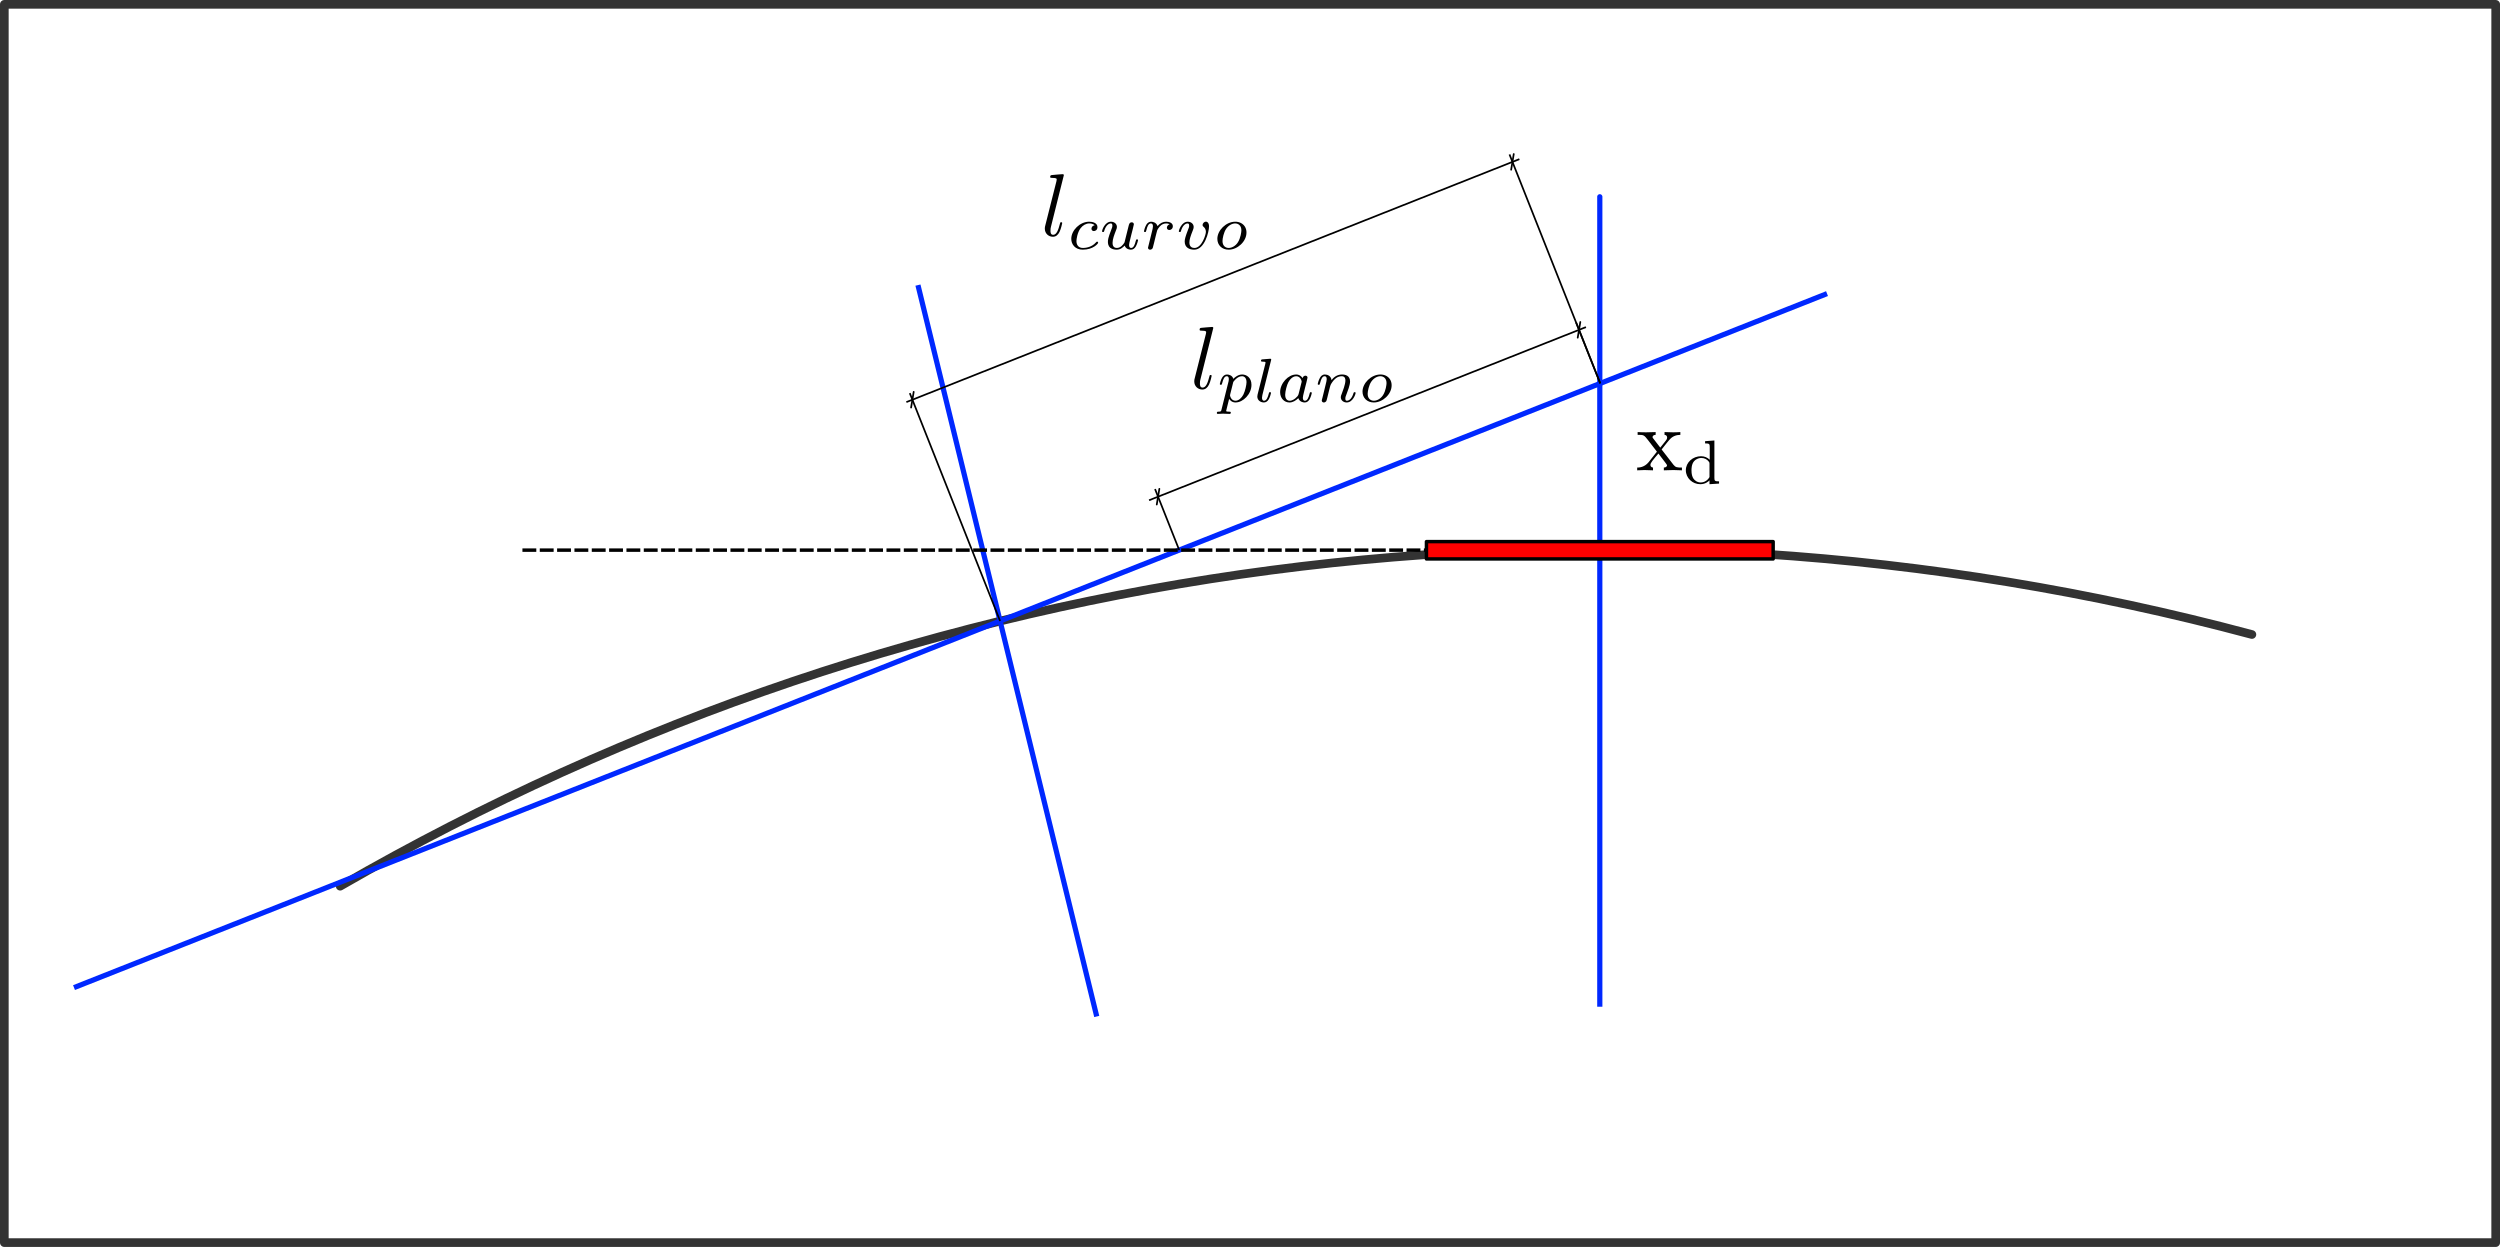 <?xml version="1.0" encoding="UTF-8" standalone="no"?>
<!-- Created with Inkscape (http://www.inkscape.org/) -->

<svg
   xmlns:dc="http://purl.org/dc/elements/1.1/"
   xmlns:cc="http://creativecommons.org/ns#"
   xmlns:rdf="http://www.w3.org/1999/02/22-rdf-syntax-ns#"
   xmlns:svg="http://www.w3.org/2000/svg"
   xmlns="http://www.w3.org/2000/svg"
   xmlns:sodipodi="http://sodipodi.sourceforge.net/DTD/sodipodi-0.dtd"
   xmlns:inkscape="http://www.inkscape.org/namespaces/inkscape"
   width="1442.125"
   height="719.281"
   id="svg2"
   version="1.1"
   inkscape:version="0.48.4 r9939"
   sodipodi:docname="curveEarthSketch_plano_vs_curvo.svg"
   inkscape:export-filename="/home/ppieroni/Radio/Resumen/graficadores/curveEarthSketch.png"
   inkscape:export-xdpi="150"
   inkscape:export-ydpi="150">
  <sodipodi:namedview
     id="base"
     pagecolor="#ffffff"
     bordercolor="#666666"
     borderopacity="1.0"
     inkscape:pageopacity="0.0"
     inkscape:pageshadow="2"
     inkscape:zoom="0.7"
     inkscape:cx="763.15625"
     inkscape:cy="302.54296"
     inkscape:document-units="px"
     inkscape:current-layer="layer1"
     showgrid="true"
     fit-margin-top="0"
     fit-margin-left="0"
     fit-margin-right="0"
     fit-margin-bottom="0"
     inkscape:window-width="1280"
     inkscape:window-height="724"
     inkscape:window-x="0"
     inkscape:window-y="24"
     inkscape:window-maximized="1"
     inkscape:snap-bbox="true"
     inkscape:snap-bbox-edge-midpoints="true"
     inkscape:bbox-nodes="true"
     inkscape:bbox-paths="true"
     inkscape:snap-bbox-midpoints="true"
     inkscape:object-paths="true"
     inkscape:object-nodes="true"
     inkscape:snap-intersection-paths="true"
     inkscape:snap-smooth-nodes="true"
     inkscape:snap-midpoints="true"
     inkscape:snap-center="true"
     inkscape:snap-grids="true"
     objecttolerance="20"
     gridtolerance="10"
     inkscape:snap-global="false"
     inkscape:snap-nodes="true">
    <inkscape:grid
       spacingy="10px"
       spacingx="10px"
       snapvisiblegridlinesonly="true"
       enabled="true"
       visible="true"
       empspacing="10"
       id="grid3784"
       type="xygrid"
       originx="-277.156px"
       originy="-697.156px" />
  </sodipodi:namedview>
  <defs
     id="defs4" />
  <g
     transform="translate(-103.219,78.719)"
     id="layer1"
     inkscape:groupmode="layer"
     inkscape:label="Layer 1">
    <path
       sodipodi:open="true"
       transform="matrix(5.112,0,0,5.112,653.646,-526.49)"
       sodipodi:end="4.9741884"
       sodipodi:start="4.1887902"
       d="M -69.286,187.592 C -3.99,149.893 73.608,139.678 146.436,159.192"
       sodipodi:ry="284.28571"
       sodipodi:rx="284.28571"
       sodipodi:cy="433.79074"
       sodipodi:cx="72.85714"
       id="path2985"
       style="opacity:0.8;color:#000000;fill:none;stroke:#000000;stroke-width:0.978;stroke-linecap:round;stroke-linejoin:round;stroke-miterlimit:4;stroke-opacity:1;stroke-dasharray:none;stroke-dashoffset:0;marker:none;visibility:visible;display:inline;overflow:visible;enable-background:accumulate"
       sodipodi:type="arc" />
    <rect
       y="-76.209"
       x="105.714"
       height="714.286"
       width="1437.143"
       id="rect3755"
       style="opacity:0.8;color:#000000;fill:none;stroke:#000000;stroke-width:5;stroke-linecap:round;stroke-linejoin:round;stroke-miterlimit:4;stroke-opacity:1;stroke-dasharray:none;stroke-dashoffset:0;marker:none;visibility:visible;display:inline;overflow:visible;enable-background:accumulate" />
    <path
       sodipodi:nodetypes="cc"
       transform="translate(-173.938,-78.719)"
       inkscape:connector-curvature="0"
       id="path3786"
       d="m 1200,116.438 c 0,-48.487 0,464.286 0,464.286"
       style="fill:none;stroke:#0028ff;stroke-width:3;stroke-linecap:butt;stroke-linejoin:miter;stroke-miterlimit:4;stroke-opacity:1;stroke-dasharray:none" />
    <path
       inkscape:transform-center-y="-1275.2779"
       inkscape:transform-center-x="312.68691"
       style="fill:none;stroke:#0028ff;stroke-width:3;stroke-linecap:butt;stroke-linejoin:miter;stroke-miterlimit:4;stroke-opacity:1;stroke-dasharray:none"
       d="M 632.74,85.743 735.873,507.624"
       id="path3788"
       inkscape:connector-curvature="0"
       sodipodi:nodetypes="cc" />
    <path
       sodipodi:nodetypes="cc"
       inkscape:connector-curvature="0"
       id="path3790"
       d="M 145.912,490.977 1157.134,90.655"
       style="fill:none;stroke:#0028ff;stroke-width:3;stroke-linecap:butt;stroke-linejoin:miter;stroke-miterlimit:4;stroke-opacity:1;stroke-dasharray:none"
       inkscape:transform-center-x="-265.65034"
       inkscape:transform-center-y="-105.16551" />
    <path
       sodipodi:type="arc"
       style="opacity:0.8;color:#000000;fill:none;stroke:#000000;stroke-width:0.978;stroke-linecap:round;stroke-linejoin:round;stroke-miterlimit:4;stroke-opacity:1;stroke-dasharray:none;stroke-dashoffset:0;marker:none;visibility:visible;display:inline;overflow:visible;enable-background:accumulate"
       id="path3792"
       sodipodi:cx="72.85714"
       sodipodi:cy="433.79074"
       sodipodi:rx="284.28571"
       sodipodi:ry="284.28571"
       d="M -128.163,232.77 C -56.346,160.953 48.331,132.905 146.436,159.192"
       sodipodi:start="3.9269908"
       sodipodi:end="4.9741884"
       transform="matrix(5.112,0,0,5.112,-1326.353,-526.49)"
       sodipodi:open="true" />
    <path
       style="fill:none;stroke:#0028ff;stroke-width:5;stroke-linecap:butt;stroke-linejoin:miter;stroke-miterlimit:4;stroke-opacity:1;stroke-dasharray:none"
       d="m -953.938,-162.281 0,900"
       id="path3794"
       inkscape:connector-curvature="0"
       sodipodi:nodetypes="cc" />
    <path
       sodipodi:nodetypes="cc"
       inkscape:connector-curvature="0"
       id="path3796"
       d="m -1749.296,242.235 326.519,595.483"
       style="fill:none;stroke:#0028ff;stroke-width:5;stroke-linecap:butt;stroke-linejoin:miter;stroke-miterlimit:4;stroke-opacity:1;stroke-dasharray:none"
       inkscape:transform-center-x="-301.85594"
       inkscape:transform-center-y="549.94812" />
    <path
       inkscape:transform-center-y="-184.71309"
       inkscape:transform-center-x="-338.51955"
       style="fill:none;stroke:#0028ff;stroke-width:5;stroke-linecap:butt;stroke-linejoin:miter;stroke-miterlimit:4;stroke-opacity:1;stroke-dasharray:none"
       d="M -1828.564,512.613 -805.31,-48.464"
       id="path3798"
       inkscape:connector-curvature="0"
       sodipodi:nodetypes="cc" />
    <path
       inkscape:transform-center-x="31.249975"
       style="fill:none;stroke:#000000;stroke-width:2;stroke-linecap:butt;stroke-linejoin:miter;stroke-miterlimit:4;stroke-opacity:1;stroke-dasharray:8, 2;stroke-dashoffset:0"
       d="m 946.955,238.612 c 48.487,0 -544.286,0 -544.286,0"
       id="path3022"
       inkscape:connector-curvature="0"
       sodipodi:nodetypes="cc" />
    <path
       sodipodi:nodetypes="ccccc"
       inkscape:connector-curvature="0"
       id="rect3800"
       d="m 1100,312.438 200,0 0,10 -200,0 z"
       style="color:#000000;fill:#ff0000;fill-opacity:1;stroke:#000000;stroke-width:2;stroke-linecap:round;stroke-linejoin:round;stroke-miterlimit:4;stroke-opacity:1;stroke-dashoffset:0;marker:none;visibility:visible;display:inline;overflow:visible;enable-background:accumulate"
       transform="translate(-173.938,-78.719)" />
    <path
       inkscape:transform-center-y="-131.67327"
       inkscape:transform-center-x="52.12714"
       style="fill:none;stroke:#000000;stroke-width:1;stroke-linecap:butt;stroke-linejoin:miter;stroke-miterlimit:4;stroke-opacity:1;stroke-dasharray:none"
       d="m 769.505,203.394 13.949,35.193"
       id="path3797"
       inkscape:connector-curvature="0"
       sodipodi:nodetypes="cc" />
    <path
       sodipodi:nodetypes="cc"
       inkscape:connector-curvature="0"
       id="path3799"
       d="m 1012.371,107.249 13.949,35.193"
       style="fill:none;stroke:#000000;stroke-width:1;stroke-linecap:butt;stroke-linejoin:miter;stroke-miterlimit:4;stroke-opacity:1;stroke-dasharray:none"
       inkscape:transform-center-x="52.12714"
       inkscape:transform-center-y="-131.67327" />
    <path
       inkscape:transform-center-x="-13.247509"
       sodipodi:nodetypes="cc"
       inkscape:connector-curvature="0"
       id="path3801"
       d="m 766.062,209.85 252.007,-99.882"
       style="fill:none;stroke:#000000;stroke-width:1;stroke-linecap:butt;stroke-linejoin:miter;stroke-miterlimit:4;stroke-opacity:1;stroke-dasharray:none"
       inkscape:transform-center-y="-5.208595" />
    <path
       sodipodi:nodetypes="cc"
       inkscape:connector-curvature="0"
       id="path3819"
       d="m 771.997,203.266 -1.498,9.056"
       style="fill:none;stroke:#000000;stroke-width:1;stroke-linecap:round;stroke-linejoin:miter;stroke-miterlimit:4;stroke-opacity:1;stroke-dasharray:none"
       inkscape:transform-center-x="52.12714"
       inkscape:transform-center-y="-131.67327" />
    <path
       inkscape:transform-center-y="-131.67327"
       inkscape:transform-center-x="52.12714"
       style="fill:none;stroke:#000000;stroke-width:1;stroke-linecap:round;stroke-linejoin:miter;stroke-miterlimit:4;stroke-opacity:1;stroke-dasharray:none"
       d="m 1014.825,107.022 -1.498,9.056"
       id="path3821"
       inkscape:connector-curvature="0"
       sodipodi:nodetypes="cc" />
    <path
       sodipodi:nodetypes="cc"
       inkscape:connector-curvature="0"
       id="path3823"
       d="M 628.031,148.064 680.122,279.494"
       style="fill:none;stroke:#000000;stroke-width:1;stroke-linecap:butt;stroke-linejoin:miter;stroke-miterlimit:4;stroke-opacity:1;stroke-dasharray:none"
       inkscape:transform-center-x="52.12714"
       inkscape:transform-center-y="-131.67327" />
    <path
       inkscape:transform-center-y="-131.67327"
       inkscape:transform-center-x="52.12714"
       style="fill:none;stroke:#000000;stroke-width:1;stroke-linecap:round;stroke-linejoin:miter;stroke-miterlimit:4;stroke-opacity:1;stroke-dasharray:none"
       d="m 630.283,147.329 -1.498,9.056"
       id="path3825"
       inkscape:connector-curvature="0"
       sodipodi:nodetypes="cc" />
    <path
       inkscape:transform-center-y="-131.67327"
       inkscape:transform-center-x="52.12714"
       style="fill:none;stroke:#000000;stroke-width:1;stroke-linecap:butt;stroke-linejoin:miter;stroke-miterlimit:4;stroke-opacity:1;stroke-dasharray:none"
       d="m 973.971,10.364 52.342,132.081"
       id="path3831"
       inkscape:connector-curvature="0"
       sodipodi:nodetypes="cc" />
    <path
       inkscape:transform-center-y="-5.208595"
       style="fill:none;stroke:#000000;stroke-width:1;stroke-linecap:butt;stroke-linejoin:miter;stroke-miterlimit:4;stroke-opacity:1;stroke-dasharray:none"
       d="M 626.062,153.233 979.669,13.082"
       id="path3833"
       inkscape:connector-curvature="0"
       sodipodi:nodetypes="cc"
       inkscape:transform-center-x="-13.247509" />
    <path
       sodipodi:nodetypes="cc"
       inkscape:connector-curvature="0"
       id="path3835"
       d="m 976.424,10.137 -1.498,9.056"
       style="fill:none;stroke:#000000;stroke-width:1;stroke-linecap:round;stroke-linejoin:miter;stroke-miterlimit:4;stroke-opacity:1;stroke-dasharray:none"
       inkscape:transform-center-x="52.12714"
       inkscape:transform-center-y="-131.67327" />
    <g
       transform="translate(501.429,-518.571)"
       id="g3056">
      <g
         style="font-style:normal;font-variant:normal;font-weight:normal;font-stretch:normal;letter-spacing:normal;word-spacing:normal;text-anchor:start;fill:none;stroke:#000000;stroke-linecap:butt;stroke-linejoin:miter;stroke-miterlimit:10.433;stroke-opacity:1;stroke-dasharray:none;stroke-dashoffset:0"
         word-spacing="normal"
         letter-spacing="normal"
         font-size-adjust="none"
         font-stretch="normal"
         font-weight="normal"
         font-variant="normal"
         font-style="normal"
         stroke-miterlimit="10.433"
         xml:space="preserve"
         transform="matrix(1.028,0,0,-1.028,-179.82,1081.594)"
         id="content"><path
           style="fill:#000000;stroke-width:0"
           inkscape:connector-curvature="0"
           id="path3059"
           d="m 468.38,440.23 0,0 0,0.01 0,0 0,0.01 0,0.02 0,0.01 -0.01,0.02 0,0.02 0,0.02 -0.01,0.02 0,0.02 -0.01,0.02 -0.01,0.02 0,0.03 -0.02,0.02 -0.01,0.03 -0.01,0.02 -0.02,0.03 -0.02,0.02 -0.02,0.02 -0.02,0.03 -0.01,0.01 -0.02,0.01 -0.01,0.01 -0.01,0.01 -0.02,0.01 -0.01,0.01 -0.02,0.01 -0.02,0.01 -0.02,0.01 -0.01,0.01 -0.02,0 -0.02,0.01 -0.02,0.01 -0.03,0 -0.02,0.01 -0.02,0.01 -0.02,0 -0.03,0 -0.02,0.01 -0.03,0 -0.03,0 -0.03,0.01 -0.03,0 -0.03,0 c -1.14,0 -4.78,-0.41 -6.08,-0.5 -0.39,-0.05 -0.93,-0.1 -0.93,-1.05 0,-0.55 0.48,-0.55 1.23,-0.55 2.39,0 2.45,-0.45 2.45,-0.84 l -0.15,-1 -6.28,-24.91 c -0.14,-0.54 -0.25,-0.9 -0.25,-1.7 0,-2.83 2.2,-4.58 4.53,-4.58 1.65,0 2.89,1 3.75,2.78 0.89,1.91 1.48,4.8 1.48,4.89 0,0.5 -0.43,0.5 -0.59,0.5 -0.5,0 -0.55,-0.2 -0.7,-0.9 -0.85,-3.24 -1.79,-6.17 -3.79,-6.17 -1.5,0 -1.5,1.59 -1.5,2.29 0,1.19 0.07,1.44 0.3,2.39 z" /><path
           style="fill:#000000;stroke-width:0"
           inkscape:connector-curvature="0"
           id="path3061"
           d="m 473.01,394.51 -0.02,-0.09 -0.02,-0.08 -0.03,-0.09 -0.02,-0.07 -0.02,-0.08 -0.02,-0.07 -0.02,-0.07 -0.02,-0.06 -0.03,-0.06 -0.02,-0.05 -0.03,-0.06 -0.03,-0.05 -0.03,-0.04 -0.03,-0.05 -0.04,-0.04 -0.04,-0.03 -0.04,-0.04 -0.05,-0.03 -0.05,-0.03 -0.06,-0.02 -0.06,-0.03 -0.06,-0.02 -0.07,-0.01 -0.08,-0.02 -0.08,-0.02 -0.04,0 -0.04,-0.01 -0.05,0 -0.04,-0.01 -0.05,0 -0.05,0 -0.05,-0.01 -0.06,0 -0.05,0 -0.06,0 -0.06,-0.01 -0.06,0 -0.06,0 -0.07,0 c -0.45,0 -0.93,0 -0.93,-0.73 0,-0.39 0.31,-0.53 0.48,-0.53 0.91,0 2.06,0.14 3,0.14 1.19,0 2.5,-0.14 3.66,-0.14 0.31,0 0.7,0.11 0.7,0.76 0,0.5 -0.5,0.5 -0.91,0.5 -0.78,0 -1.71,0 -1.71,0.41 0,0.19 0.25,1.09 0.39,1.61 0.42,1.84 0.9,3.73 1.28,5.18 0.42,-0.68 1.5,-2.04 3.59,-2.04 v 0.97 c -2.47,0 -3.09,2.68 -3.09,3.03 0,0.14 0.06,0.39 0.09,0.53 l 1.75,7 c 2.02,2.69 3.77,3.2 4.88,3.2 1.36,0 2.54,-1.01 2.54,-3.37 0,-1.44 -0.76,-4.99 -1.81,-7.02 -0.87,-1.7 -2.58,-3.37 -4.36,-3.37 v -0.97 c 4.25,0 8.95,4.7 8.95,9.89 0,4.08 -2.82,5.81 -5.21,5.81 -2.18,0 -4.02,-1.45 -4.96,-2.44 -0.59,1.99 -2.54,2.44 -3.59,2.44 -1.36,0 -2.19,-0.91 -2.75,-1.84 -0.7,-1.19 -1.25,-3.27 -1.25,-3.49 0,-0.45 0.48,-0.45 0.59,-0.45 0.49,0 0.52,0.11 0.77,1.05 0.51,2.03 1.19,3.76 2.55,3.76 0.9,0 1.14,-0.76 1.14,-1.7 0,-0.39 -0.07,-0.84 -0.11,-1.05 z" /><path
           style="fill:#000000;stroke-width:0"
           inkscape:connector-curvature="0"
           id="path3063"
           d="m 500.75,421.9 0,0.01 0,0 0,0 0,0.01 0,0 0.01,0.01 0,0.01 0,0 0,0.01 0.01,0.01 0,0.01 0.01,0.02 0,0.02 0.01,0.02 0,0.02 0.01,0.02 0,0.02 0.01,0.03 0.01,0.02 0.01,0.05 0.01,0.04 0.01,0.03 0,0.02 0.01,0.02 0,0.02 0.01,0.02 0,0.02 0,0.02 0.01,0.01 0,0.01 0,0.01 0,0 0,0.01 0,0 0,0.01 0.01,0 0,0.01 0,0 0,0 0,0.01 0,0 c 0,0.19 -0.14,0.5 -0.57,0.5 -0.68,0 -3.59,-0.28 -4.45,-0.36 -0.25,-0.03 -0.73,-0.06 -0.73,-0.8 0,-0.48 0.48,-0.48 0.87,-0.48 1.67,0 1.67,-0.25 1.67,-0.53 0,-0.24 -0.07,-0.46 -0.14,-0.77 l -4.33,-17.2 c -0.1,-0.36 -0.14,-0.74 -0.14,-1.08 0,-2.23 1.99,-3.31 3.66,-3.31 0.84,0 1.89,0.28 2.8,1.84 0.73,1.28 1.22,3.35 1.22,3.49 0,0.45 -0.46,0.45 -0.57,0.45 -0.48,0 -0.54,-0.2 -0.68,-0.84 -0.46,-1.74 -1.13,-3.97 -2.63,-3.97 -0.94,0 -1.17,0.87 -1.17,1.7 0,0.39 0.09,1.05 0.2,1.44 z" /><path
           style="fill:#000000;stroke-width:0"
           inkscape:connector-curvature="0"
           id="path3065"
           d="m 518.46,412.07 -0.07,0.11 -0.07,0.11 -0.08,0.1 -0.08,0.1 -0.08,0.1 -0.08,0.1 -0.09,0.09 -0.09,0.1 -0.09,0.09 -0.09,0.08 -0.1,0.09 -0.1,0.08 -0.1,0.08 -0.11,0.08 -0.1,0.07 -0.11,0.08 -0.12,0.06 -0.11,0.07 -0.12,0.06 -0.12,0.05 -0.13,0.06 -0.13,0.05 -0.13,0.04 -0.13,0.04 -0.13,0.04 -0.14,0.03 -0.14,0.03 -0.15,0.02 -0.15,0.02 -0.15,0.01 -0.15,0.01 -0.15,0 v -0.97 c 2.43,0 3.11,-2.64 3.11,-3.03 0,-0.14 -0.08,-0.39 -0.11,-0.48 l -1.64,-6.52 c -0.24,-0.98 -1,-1.67 -1.77,-2.34 -0.31,-0.27 -1.72,-1.39 -3.22,-1.39 -1.28,0 -2.53,0.9 -2.53,3.37 0,1.86 1,5.69 1.81,7.08 1.6,2.8 3.38,3.31 4.35,3.31 v 0.97 c -4.46,0 -8.99,-4.91 -8.99,-9.92 0,-3.38 2.27,-5.78 5.27,-5.78 1.87,0 3.55,1.08 4.94,2.44 0.67,-2.1 2.68,-2.44 3.59,-2.44 1.25,0 2.12,0.76 2.75,1.84 0.77,1.36 1.22,3.35 1.22,3.49 0,0.45 -0.45,0.45 -0.55,0.45 -0.5,0 -0.53,-0.14 -0.76,-1.08 -0.43,-1.67 -1.1,-3.73 -2.55,-3.73 -0.91,0 -1.16,0.76 -1.16,1.7 0,0.59 0.28,1.86 0.53,2.77 0.24,0.93 0.6,2.35 0.77,3.12 l 0.69,2.66 c 0.22,0.9 0.62,2.54 0.62,2.72 0,0.76 -0.62,1.1 -1.17,1.1 -0.59,0 -1.41,-0.42 -1.61,-1.39 z" /><path
           style="fill:#000000;stroke-width:0"
           inkscape:connector-curvature="0"
           id="path3067"
           d="m 529.6,400.95 -0.01,-0.04 -0.01,-0.05 -0.02,-0.04 -0.01,-0.05 -0.01,-0.05 -0.02,-0.06 -0.01,-0.05 -0.02,-0.05 -0.03,-0.11 -0.03,-0.11 -0.02,-0.12 -0.03,-0.1 -0.01,-0.06 -0.01,-0.05 -0.02,-0.05 -0.01,-0.05 -0.01,-0.05 -0.01,-0.04 -0.01,-0.05 0,-0.04 -0.01,-0.03 -0.01,-0.04 0,-0.03 -0.01,-0.03 0,-0.02 -0.01,-0.02 0,-0.01 0,-0.01 0,-0.01 0,0 c 0,-0.77 0.63,-1.11 1.19,-1.11 0.62,0 1.17,0.45 1.36,0.76 0.17,0.32 0.45,1.43 0.62,2.16 0.17,0.66 0.55,2.27 0.77,3.14 0.2,0.77 0.42,1.53 0.59,2.33 0.38,1.44 0.46,1.7 1.46,3.14 0.98,1.39 2.62,3.2 5.23,3.2 2.02,0 2.05,-1.78 2.05,-2.44 0,-2.09 -1.49,-5.95 -2.05,-7.42 -0.39,-0.98 -0.53,-1.29 -0.53,-1.89 0,-1.84 1.55,-2.98 3.31,-2.98 3.49,0 5.02,4.79 5.02,5.33 0,0.45 -0.46,0.45 -0.55,0.45 -0.5,0 -0.53,-0.2 -0.67,-0.59 -0.8,-2.79 -2.3,-4.22 -3.69,-4.22 -0.73,0 -0.87,0.48 -0.87,1.22 0,0.79 0.17,1.25 0.79,2.82 0.43,1.08 1.86,4.77 1.86,6.72 0,3.39 -2.68,3.97 -4.53,3.97 -2.89,0 -4.84,-1.76 -5.89,-3.16 -0.25,2.4 -2.3,3.16 -3.73,3.16 -1.5,0 -2.3,-1.08 -2.75,-1.87 -0.77,-1.29 -1.25,-3.29 -1.25,-3.46 0,-0.45 0.48,-0.45 0.59,-0.45 0.48,0 0.51,0.11 0.76,1.05 0.52,2.06 1.19,3.76 2.55,3.76 0.91,0 1.14,-0.76 1.14,-1.7 0,-0.67 -0.31,-1.95 -0.56,-2.89 -0.23,-0.95 -0.58,-2.38 -0.76,-3.14 z" /><path
           style="fill:#000000;stroke-width:0"
           inkscape:connector-curvature="0"
           id="path3069"
           d="m 568.45,408.03 -0.01,0.36 -0.02,0.34 -0.04,0.34 -0.06,0.33 -0.07,0.32 -0.09,0.31 -0.1,0.3 -0.11,0.28 -0.13,0.28 -0.14,0.27 -0.16,0.25 -0.16,0.25 -0.18,0.23 -0.19,0.22 -0.2,0.22 -0.21,0.2 -0.22,0.19 -0.23,0.17 -0.24,0.17 -0.24,0.15 -0.26,0.15 -0.26,0.13 -0.27,0.12 -0.28,0.1 -0.29,0.1 -0.29,0.08 -0.29,0.07 -0.31,0.06 -0.3,0.04 -0.31,0.04 -0.32,0.01 -0.31,0.01 c -5.18,0 -10.05,-4.84 -10.05,-9.61 0,-3.48 2.55,-6.09 6.34,-6.09 l 0.03,0.97 c -1.73,0 -3.48,1.12 -3.48,3.87 0,1.42 0.67,4.85 2.03,6.83 1.5,2.16 3.52,3.06 5.08,3.06 1.89,0 3.48,-1.29 3.48,-3.87 0,-0.83 -0.4,-4.28 -1.95,-6.72 -1.31,-2.05 -3.41,-3.17 -5.16,-3.17 h 0 l -0.03,-0.97 c 4.99,0 10,4.59 10,9.61 z" /></g>    </g>
    <g
       transform="translate(415.226,-606.703)"
       id="g3149">
      <g
         style="font-style:normal;font-variant:normal;font-weight:normal;font-stretch:normal;letter-spacing:normal;word-spacing:normal;text-anchor:start;fill:none;stroke:#000000;stroke-linecap:butt;stroke-linejoin:miter;stroke-miterlimit:10.433;stroke-opacity:1;stroke-dasharray:none;stroke-dashoffset:0"
         id="g3151"
         transform="matrix(1.028,0,0,-1.028,-179.82,1081.594)"
         xml:space="preserve"
         stroke-miterlimit="10.433"
         font-style="normal"
         font-variant="normal"
         font-weight="normal"
         font-stretch="normal"
         font-size-adjust="none"
         letter-spacing="normal"
         word-spacing="normal"><path
           style="fill:#000000;stroke-width:0"
           inkscape:connector-curvature="0"
           d="m 468.38,440.23 0,0 0,0.01 0,0 0,0.01 0,0.02 0,0.01 -0.01,0.02 0,0.02 0,0.02 -0.01,0.02 0,0.02 -0.01,0.02 -0.01,0.02 0,0.03 -0.02,0.02 -0.01,0.03 -0.01,0.02 -0.02,0.03 -0.02,0.02 -0.02,0.02 -0.02,0.03 -0.01,0.01 -0.02,0.01 -0.01,0.01 -0.01,0.01 -0.02,0.01 -0.01,0.01 -0.02,0.01 -0.02,0.01 -0.02,0.01 -0.01,0.01 -0.02,0 -0.02,0.01 -0.02,0.01 -0.03,0 -0.02,0.01 -0.02,0.01 -0.02,0 -0.03,0 -0.02,0.01 -0.03,0 -0.03,0 -0.03,0.01 -0.03,0 -0.03,0 c -1.14,0 -4.78,-0.41 -6.08,-0.5 -0.39,-0.05 -0.93,-0.1 -0.93,-1.05 0,-0.55 0.48,-0.55 1.23,-0.55 2.39,0 2.45,-0.45 2.45,-0.84 l -0.15,-1 -6.28,-24.91 c -0.14,-0.54 -0.25,-0.9 -0.25,-1.7 0,-2.83 2.2,-4.58 4.53,-4.58 1.65,0 2.89,1 3.75,2.78 0.89,1.91 1.48,4.8 1.48,4.89 0,0.5 -0.43,0.5 -0.59,0.5 -0.5,0 -0.55,-0.2 -0.7,-0.9 -0.85,-3.24 -1.79,-6.17 -3.79,-6.17 -1.5,0 -1.5,1.59 -1.5,2.29 0,1.19 0.07,1.44 0.3,2.39 z"
           id="path3153" /><path
           style="fill:#000000;stroke-width:0"
           inkscape:connector-curvature="0"
           d="m 485.66,412.11 -0.11,-0.03 -0.11,-0.02 -0.11,-0.03 -0.11,-0.04 -0.1,-0.03 -0.09,-0.04 -0.09,-0.05 -0.09,-0.05 -0.08,-0.05 -0.08,-0.05 -0.07,-0.06 -0.08,-0.06 -0.06,-0.06 -0.07,-0.07 -0.06,-0.06 -0.05,-0.07 -0.05,-0.07 -0.05,-0.07 -0.05,-0.07 -0.04,-0.08 -0.03,-0.07 -0.04,-0.08 -0.03,-0.07 -0.03,-0.08 -0.02,-0.07 -0.02,-0.08 -0.02,-0.08 -0.01,-0.07 -0.01,-0.08 -0.01,-0.07 -0.01,-0.08 0,-0.07 c 0,-0.94 0.74,-1.28 1.36,-1.28 0.77,0 1.99,0.55 1.99,2.22 0,2.37 -2.72,3.03 -4.6,3.03 -5.23,0 -10.08,-4.8 -10.08,-9.64 0,-3 2.1,-6.06 6.46,-6.06 5.89,0 8.64,3.44 8.64,3.94 0,0.2 -0.31,0.59 -0.6,0.59 -0.2,0 -0.28,-0.08 -0.56,-0.36 -2.72,-3.2 -6.79,-3.2 -7.42,-3.2 -2.5,0 -3.62,1.7 -3.62,3.87 0,1 0.5,4.8 2.31,7.2 1.31,1.72 3.12,2.69 4.87,2.69 0.49,0 2.16,-0.06 3.03,-1.04 z"
           id="path3155" /><path
           style="fill:#000000;stroke-width:0"
           inkscape:connector-curvature="0"
           d="m 502.89,404.4 -0.02,-0.06 -0.01,-0.07 -0.02,-0.08 -0.02,-0.07 -0.02,-0.08 -0.02,-0.08 -0.02,-0.08 -0.02,-0.08 -0.04,-0.17 -0.04,-0.17 -0.04,-0.17 -0.02,-0.08 -0.02,-0.08 -0.02,-0.08 -0.02,-0.07 -0.02,-0.07 -0.02,-0.07 -0.02,-0.07 -0.02,-0.06 -0.01,-0.06 -0.02,-0.06 -0.01,-0.05 -0.02,-0.04 -0.01,-0.04 -0.01,-0.04 -0.01,-0.01 0,-0.01 -0.01,-0.01 0,-0.01 -0.01,-0.01 0,-0.01 0,0 -0.01,0 c -0.67,-1.08 -2.06,-2.97 -4.22,-2.97 -2.4,0 -2.4,2.26 -2.4,2.89 0,2.06 0.97,4.53 1.95,7.08 0.28,0.7 0.49,1.21 0.49,1.78 0,1.81 -1.54,2.98 -3.32,2.98 -3.48,0 -5.04,-4.76 -5.04,-5.33 0,-0.45 0.48,-0.45 0.59,-0.45 0.49,0 0.52,0.17 0.63,0.56 0.82,2.86 2.37,4.25 3.71,4.25 0.6,0 0.88,-0.39 0.88,-1.22 0,-0.79 -0.28,-1.53 -0.63,-2.32 -1.87,-4.82 -1.87,-5.83 -1.87,-6.77 0,-0.59 0,-2.2 1.28,-3.31 1.02,-0.83 2.38,-1.11 3.59,-1.11 2.19,0 3.38,1.19 4.54,2.29 0.76,-2.23 3.09,-2.29 3.51,-2.29 1.19,0 2.09,0.69 2.75,1.84 0.77,1.36 1.25,3.38 1.25,3.49 0,0.45 -0.48,0.45 -0.58,0.45 -0.5,0 -0.53,-0.14 -0.78,-1.08 -0.4,-1.64 -1.08,-3.73 -2.53,-3.73 -0.91,0 -1.16,0.79 -1.16,1.7 0,0.59 0.29,1.86 0.54,2.77 0.23,0.93 0.57,2.35 0.76,3.12 l 0.8,3.11 c 0.2,0.87 0.59,2.41 0.59,2.58 0,0.69 -0.56,1.11 -1.15,1.11 -1.29,0 -1.54,-1.02 -1.82,-2.13 z"
           id="path3157" /><path
           style="fill:#000000;stroke-width:0"
           inkscape:connector-curvature="0"
           d="m 519.86,405.79 0.01,0.02 0,0.01 0,0.02 0.01,0.03 0,0.03 0.01,0.03 0.01,0.03 0.01,0.04 0.01,0.04 0.01,0.05 0.01,0.04 0.01,0.06 0.02,0.05 0.01,0.05 0.03,0.12 0.03,0.13 0.03,0.13 0.04,0.15 0.04,0.14 0.04,0.15 0.03,0.15 0.08,0.32 0.09,0.31 0.03,0.15 0.04,0.15 0.04,0.14 0.04,0.14 0.03,0.14 0.04,0.12 0.03,0.12 0.01,0.05 0.02,0.05 0.01,0.05 0.01,0.05 0.01,0.04 0.01,0.04 0.01,0.04 0.01,0.03 0.01,0.03 0.01,0.03 0.01,0.02 0,0.02 0.01,0.01 0,0.01 c 0.08,0.29 1.08,2.02 2.2,2.86 0.38,0.27 1.31,0.97 2.81,0.97 0.35,0 1.22,-0.03 1.93,-0.48 -1.13,-0.31 -1.53,-1.3 -1.53,-1.92 0,-0.77 0.59,-1.29 1.39,-1.29 0.79,0 1.95,0.66 1.95,2.13 0,1.81 -1.92,2.53 -3.7,2.53 -1.82,0 -3.38,-0.72 -4.91,-2.47 -0.63,2.13 -2.75,2.47 -3.59,2.47 -1.29,0 -2.16,-0.8 -2.72,-1.76 -0.8,-1.36 -1.28,-3.4 -1.28,-3.57 0,-0.45 0.48,-0.45 0.59,-0.45 0.49,0 0.52,0.11 0.77,1.05 0.51,2.12 1.18,3.76 2.54,3.76 0.91,0 1.14,-0.76 1.14,-1.7 0,-0.67 -0.31,-1.95 -0.56,-2.89 -0.23,-0.95 -0.58,-2.38 -0.77,-3.14 l -1.1,-4.47 c -0.15,-0.44 -0.35,-1.31 -0.35,-1.42 0,-0.77 0.63,-1.11 1.19,-1.11 0.51,0 1.22,0.31 1.48,1 0.08,0.22 0.46,1.75 0.68,2.62 z"
           id="path3159" /><path
           style="fill:#000000;stroke-width:0"
           inkscape:connector-curvature="0"
           d="m 549.84,411.42 0,0.12 0,0.12 -0.01,0.12 0,0.11 -0.01,0.11 -0.02,0.11 -0.01,0.1 -0.02,0.1 -0.01,0.1 -0.02,0.09 -0.03,0.09 -0.02,0.09 -0.02,0.08 -0.03,0.08 -0.03,0.07 -0.02,0.08 -0.03,0.07 -0.03,0.07 -0.04,0.06 -0.03,0.06 -0.03,0.06 -0.04,0.06 -0.03,0.05 -0.04,0.06 -0.04,0.05 -0.04,0.04 -0.07,0.09 -0.08,0.08 -0.08,0.07 -0.08,0.06 -0.08,0.05 -0.08,0.05 -0.07,0.04 -0.08,0.04 -0.07,0.02 -0.07,0.03 -0.07,0.02 -0.06,0.01 -0.05,0.02 -0.05,0 -0.05,0.01 -0.04,0 -0.03,0.01 -0.02,0 -0.02,0 c -0.9,0 -1.87,-0.96 -1.87,-1.86 0,-0.58 0.34,-0.86 0.59,-1.08 0.6,-0.48 1.28,-1.39 1.28,-2.78 0,-1.56 -2.29,-9.06 -6.43,-9.06 -2.83,0 -2.83,2.51 -2.83,3.11 0,1.59 0.62,3.54 1.92,6.78 0.28,0.73 0.48,1.26 0.48,1.86 0,1.81 -1.53,2.98 -3.31,2.98 -3.48,0 -5.04,-4.76 -5.04,-5.33 0,-0.45 0.48,-0.45 0.59,-0.45 0.48,0 0.51,0.17 0.62,0.56 0.83,2.86 2.33,4.25 3.72,4.25 0.6,0 0.88,-0.39 0.88,-1.22 0,-0.79 -0.28,-1.53 -0.63,-2.32 -1.5,-3.88 -1.87,-5.38 -1.87,-6.63 0,-3.45 2.72,-4.56 5.36,-4.56 5.86,0 8.29,10.14 8.29,13 z"
           id="path3161" /><path
           style="fill:#000000;stroke-width:0"
           inkscape:connector-curvature="0"
           d="m 570.85,408.03 -0.01,0.36 -0.02,0.34 -0.04,0.34 -0.06,0.33 -0.07,0.32 -0.09,0.31 -0.1,0.3 -0.11,0.28 -0.13,0.28 -0.14,0.27 -0.16,0.25 -0.16,0.25 -0.18,0.23 -0.19,0.22 -0.2,0.22 -0.21,0.2 -0.22,0.19 -0.23,0.17 -0.24,0.17 -0.25,0.15 -0.25,0.15 -0.27,0.13 -0.27,0.12 -0.27,0.1 -0.29,0.1 -0.29,0.08 -0.3,0.07 -0.3,0.06 -0.3,0.04 -0.31,0.04 -0.32,0.01 -0.32,0.01 c -5.17,0 -10.04,-4.84 -10.04,-9.61 0,-3.48 2.54,-6.09 6.34,-6.09 l 0.03,0.97 c -1.73,0 -3.48,1.12 -3.48,3.87 0,1.42 0.67,4.85 2.03,6.83 1.5,2.16 3.52,3.06 5.08,3.06 1.89,0 3.48,-1.29 3.48,-3.87 0,-0.83 -0.4,-4.28 -1.95,-6.72 -1.31,-2.05 -3.41,-3.17 -5.16,-3.17 h 0 l -0.03,-0.97 c 4.99,0 10,4.59 10,9.61 z"
           id="path3163" /></g>    </g>
    <g
       id="g3254"
       transform="translate(758.571,-471.429)">
      <g
         word-spacing="normal"
         letter-spacing="normal"
         font-size-adjust="none"
         font-stretch="normal"
         font-weight="normal"
         font-variant="normal"
         font-style="normal"
         stroke-miterlimit="10.433"
         xml:space="preserve"
         transform="matrix(1.028,0,0,-1.028,-179.82,1081.594)"
         id="g3256"
         style="font-style:normal;font-variant:normal;font-weight:normal;font-stretch:normal;letter-spacing:normal;word-spacing:normal;text-anchor:start;fill:none;stroke:#000000;stroke-linecap:butt;stroke-linejoin:miter;stroke-miterlimit:10.433;stroke-opacity:1;stroke-dasharray:none;stroke-dashoffset:0"><path
           id="path3258"
           d="m 469.82,417.9 0.28,0.36 0.29,0.37 0.3,0.38 0.31,0.39 0.61,0.78 0.31,0.38 0.3,0.39 0.3,0.37 0.3,0.37 0.29,0.35 0.28,0.34 0.14,0.16 0.13,0.16 0.13,0.16 0.13,0.15 0.12,0.14 0.12,0.14 0.12,0.13 0.11,0.12 c 1.55,1.78 3.6,2.53 5.94,2.58 v 1.55 c -1.29,-0.1 -2.79,-0.14 -4.09,-0.14 -1.49,0 -4.13,0.09 -4.78,0.14 v -1.55 c 1.04,-0.09 1.45,-0.73 1.45,-1.53 0,-0.8 -0.5,-1.45 -0.75,-1.75 l -3.09,-3.89 -3.88,5.03 c -0.45,0.5 -0.45,0.61 -0.45,0.91 0,0.75 0.75,1.18 1.73,1.23 v 1.55 c -1.28,-0.05 -4.58,-0.14 -5.37,-0.14 -1.05,0 -3.39,0.04 -4.74,0.14 v -1.55 c 3.49,0 3.55,-0.05 5.88,-3.03 l 4.94,-6.42 -4.69,-5.94 c -2.39,-2.89 -5.33,-2.98 -6.38,-2.98 v -1.55 c 1.3,0.09 2.85,0.16 4.14,0.16 1.44,0 3.54,-0.11 4.74,-0.16 v 1.55 c -1.1,0.14 -1.45,0.79 -1.45,1.54 0,1.1 1.45,2.74 4.48,6.33 l 3.8,-4.98 c 0.39,-0.55 1.04,-1.35 1.04,-1.64 0,-0.46 -0.45,-1.21 -1.79,-1.25 v -1.55 c 1.48,0.05 4.28,0.16 5.37,0.16 1.35,0 3.3,-0.07 4.78,-0.16 v 1.55 c -2.68,0 -3.58,0.09 -4.73,1.54 z"
           inkscape:connector-curvature="0"
           style="fill:#000000;stroke-width:0" /><path
           id="path3260"
           d="m 494.21,422.56 v -1.25 c 2.33,0 2.61,-0.25 2.61,-1.95 v -7.22 c -1.28,1.26 -2.96,1.98 -4.88,1.98 l 0.17,-0.97 c 1.68,0 3.18,-0.76 4.14,-2.01 0.43,-0.57 0.43,-0.6 0.43,-1.27 v -7.45 c -0.91,-1.64 -2.68,-3.03 -4.94,-3.03 -1.95,0 -3.36,1.15 -4.05,2.15 -0.7,1.05 -1.11,2.46 -1.11,4.67 0,0.82 0,3.43 1.42,5.07 1.39,1.56 3.1,1.87 4.11,1.87 l -0.17,0.97 c -4.64,0 -8.53,-3.48 -8.53,-7.87 0,-4.35 3.69,-7.83 8.11,-7.83 2.86,0 4.56,1.53 5.16,2.15 v -2.15 l 5.37,0.34 v 1.25 c -2.34,0 -2.62,0.25 -2.62,1.95 v 20.99 z"
           inkscape:connector-curvature="0"
           style="fill:#000000;stroke-width:0" /></g>    </g>
  </g>
</svg>
